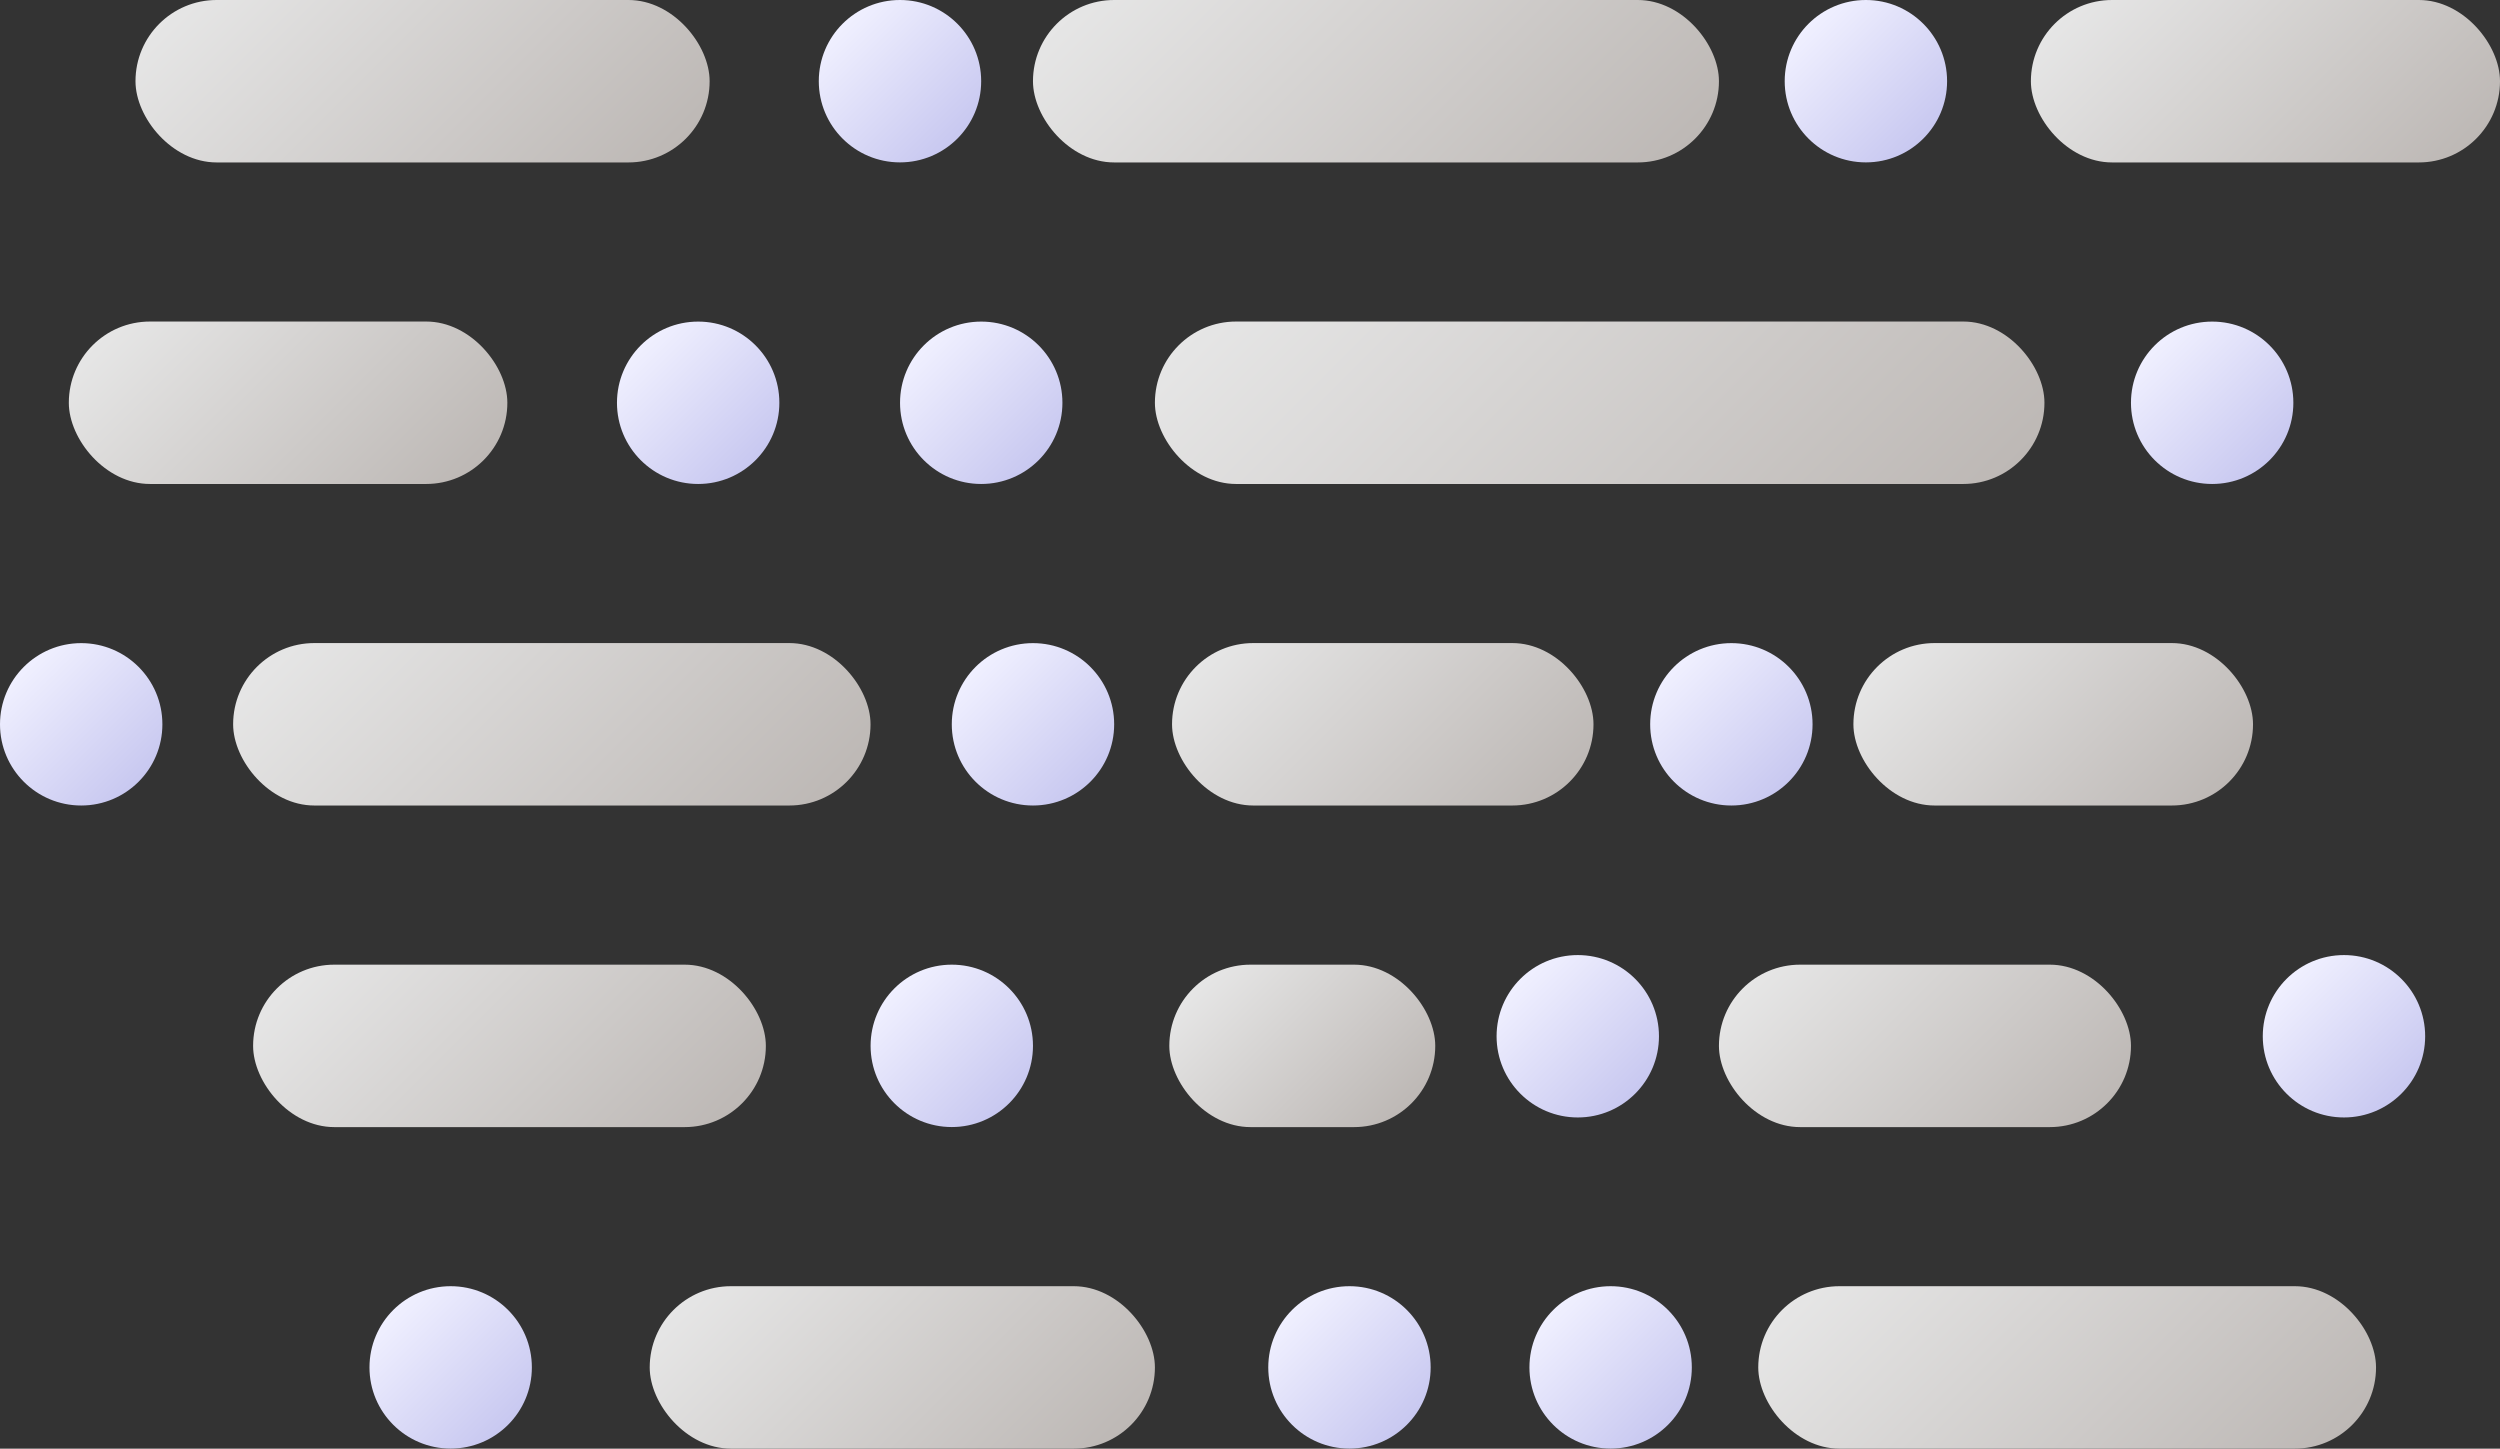 <?xml version="1.0" encoding="UTF-8"?>
<svg id="_图层_1" data-name="图层 1" xmlns="http://www.w3.org/2000/svg" xmlns:xlink="http://www.w3.org/1999/xlink" viewBox="0 0 440.62 255.32">
  <rect x="0" y="0" width="440.62" height="255.32" fill="#333333" stroke="none"/>
  <defs>
    <style>
      .cls-1 {
        fill: url(#_未命名的渐变_31-5);
      }

      .cls-2 {
        fill: url(#_未命名的渐变_35-5);
      }

      .cls-3 {
        fill: url(#_未命名的渐变_31);
      }

      .cls-4 {
        fill: url(#_未命名的渐变_31-13);
      }

      .cls-5 {
        fill: url(#_未命名的渐变_35-2);
      }

      .cls-6 {
        fill: url(#_未命名的渐变_31-14);
      }

      .cls-7 {
        fill: url(#_未命名的渐变_31-8);
      }

      .cls-8 {
        fill: url(#_未命名的渐变_31-3);
      }

      .cls-9 {
        fill: url(#_未命名的渐变_35-12);
      }

      .cls-10 {
        fill: url(#_未命名的渐变_31-2);
      }

      .cls-11 {
        fill: url(#_未命名的渐变_35-10);
      }

      .cls-12 {
        fill: url(#_未命名的渐变_31-7);
      }

      .cls-13 {
        fill: url(#_未命名的渐变_35-7);
      }

      .cls-14 {
        fill: url(#_未命名的渐变_31-4);
      }

      .cls-15 {
        fill: url(#_未命名的渐变_31-11);
      }

      .cls-16 {
        fill: url(#_未命名的渐变_35);
      }

      .cls-17 {
        fill: url(#_未命名的渐变_35-8);
      }

      .cls-18 {
        fill: url(#_未命名的渐变_35-13);
      }

      .cls-19 {
        fill: url(#_未命名的渐变_31-6);
      }

      .cls-20 {
        fill: url(#_未命名的渐变_31-9);
      }

      .cls-21 {
        fill: url(#_未命名的渐变_35-4);
      }

      .cls-22 {
        fill: url(#_未命名的渐变_35-11);
      }

      .cls-23 {
        fill: url(#_未命名的渐变_35-6);
      }

      .cls-24 {
        fill: url(#_未命名的渐变_31-10);
      }

      .cls-25 {
        fill: url(#_未命名的渐变_31-12);
      }

      .cls-26 {
        fill: url(#_未命名的渐变_35-3);
      }

      .cls-27 {
        fill: url(#_未命名的渐变_35-9);
      }
    </style>
    <linearGradient id="_未命名的渐变_35" data-name="未命名的渐变 35" x1="115.35" y1="209.89" x2="64.24" y2="158.77" gradientUnits="userSpaceOnUse">
      <stop offset="0" stop-color="#bdb8b5"/>
      <stop offset="1" stop-color="#e6e6e6"/>
    </linearGradient>
    <linearGradient id="_未命名的渐变_35-2" data-name="未命名的渐变 35" x1="244.21" y1="199.01" x2="214.85" y2="169.65" xlink:href="#_未命名的渐变_35"/>
    <linearGradient id="_未命名的渐变_35-3" data-name="未命名的渐变 35" x1="128.31" y1="158.71" x2="66.21" y2="96.61" xlink:href="#_未命名的渐变_35"/>
    <linearGradient id="_未命名的渐变_35-4" data-name="未命名的渐变 35" x1="382.45" y1="148.23" x2="341.31" y2="107.09" xlink:href="#_未命名的渐变_35"/>
    <linearGradient id="_未命名的渐变_35-5" data-name="未命名的渐变 35" x1="73.06" y1="93.27" x2="28.48" y2="48.7" xlink:href="#_未命名的渐变_35"/>
    <linearGradient id="_未命名的渐变_35-6" data-name="未命名的渐变 35" x1="102.74" y1="42.58" x2="46.21" y2="-13.95" xlink:href="#_未命名的渐变_35"/>
    <linearGradient id="_未命名的渐变_35-7" data-name="未命名的渐变 35" x1="275.7" y1="47.5" x2="209.32" y2="-18.87" xlink:href="#_未命名的渐变_35"/>
    <linearGradient id="_未命名的渐变_31" data-name="未命名的渐变 31" x1="192.18" y1="137.78" x2="171.94" y2="117.54" gradientUnits="userSpaceOnUse">
      <stop offset="0" stop-color="#c8c8f0"/>
      <stop offset="1" stop-color="#f0f0ff"/>
    </linearGradient>
    <linearGradient id="_未命名的渐变_35-8" data-name="未命名的渐变 35" x1="184.26" y1="266.23" x2="133.81" y2="215.78" xlink:href="#_未命名的渐变_35"/>
    <linearGradient id="_未命名的渐变_35-9" data-name="未命名的渐变 35" x1="324.1" y1="113.14" x2="239.78" y2="28.83" xlink:href="#_未命名的渐变_35"/>
    <linearGradient id="_未命名的渐变_31-2" data-name="未命名的渐变 31" x1="177.87" y1="194.45" x2="157.63" y2="174.21" xlink:href="#_未命名的渐变_31"/>
    <linearGradient id="_未命名的渐变_31-3" data-name="未命名的渐变 31" x1="293.99" y1="251.12" x2="273.75" y2="230.88" xlink:href="#_未命名的渐变_31"/>
    <linearGradient id="_未命名的渐变_35-10" data-name="未命名的渐变 35" x1="394.51" y1="271.19" x2="334.14" y2="210.82" xlink:href="#_未命名的渐变_35"/>
    <linearGradient id="_未命名的渐变_31-4" data-name="未命名的渐变 31" x1="183.06" y1="81.11" x2="162.82" y2="60.86" xlink:href="#_未命名的渐变_31"/>
    <linearGradient id="_未命名的渐变_35-11" data-name="未命名的渐变 35" x1="265.24" y1="149.19" x2="222.17" y2="106.12" xlink:href="#_未命名的渐变_35"/>
    <linearGradient id="_未命名的渐变_31-5" data-name="未命名的渐变 31" x1="315.27" y1="137.78" x2="295.03" y2="117.54" xlink:href="#_未命名的渐变_31"/>
    <linearGradient id="_未命名的渐变_31-6" data-name="未命名的渐变 31" x1="168.75" y1="24.43" x2="148.5" y2="4.19" xlink:href="#_未命名的渐变_31"/>
    <linearGradient id="_未命名的渐变_31-7" data-name="未命名的渐变 31" x1="24.43" y1="137.78" x2="4.19" y2="117.54" xlink:href="#_未命名的渐变_31"/>
    <linearGradient id="_未命名的渐变_31-8" data-name="未命名的渐变 31" x1="423.24" y1="192.76" x2="403" y2="172.52" xlink:href="#_未命名的渐变_31"/>
    <linearGradient id="_未命名的渐变_35-12" data-name="未命名的渐变 35" x1="360.39" y1="205.45" x2="318.15" y2="163.21" xlink:href="#_未命名的渐变_35"/>
    <linearGradient id="_未命名的渐变_31-9" data-name="未命名的渐变 31" x1="400.01" y1="81.11" x2="379.77" y2="60.86" xlink:href="#_未命名的渐变_31"/>
    <linearGradient id="_未命名的渐变_31-10" data-name="未命名的渐变 31" x1="89.55" y1="251.12" x2="69.31" y2="230.88" xlink:href="#_未命名的渐变_31"/>
    <linearGradient id="_未命名的渐变_35-13" data-name="未命名的渐变 35" x1="422.91" y1="37.95" x2="375.64" y2="-9.32" xlink:href="#_未命名的渐变_35"/>
    <linearGradient id="_未命名的渐变_31-11" data-name="未命名的渐变 31" x1="338.98" y1="24.43" x2="318.73" y2="4.19" xlink:href="#_未命名的渐变_31"/>
    <linearGradient id="_未命名的渐变_31-12" data-name="未命名的渐变 31" x1="133.17" y1="81.11" x2="112.93" y2="60.86" xlink:href="#_未命名的渐变_31"/>
    <linearGradient id="_未命名的渐变_31-13" data-name="未命名的渐变 31" x1="288.2" y1="192.76" x2="267.96" y2="172.52" xlink:href="#_未命名的渐变_31"/>
    <linearGradient id="_未命名的渐变_31-14" data-name="未命名的渐变 31" x1="247.96" y1="251.12" x2="227.72" y2="230.88" xlink:href="#_未命名的渐变_31"/>
  </defs>
  <rect class="cls-16" x="44.61" y="170.02" width="90.37" height="28.63" rx="14.31" ry="14.31"/>
  <rect class="cls-5" x="206.09" y="170.02" width="46.87" height="28.63" rx="14.31" ry="14.31"/>
  <rect class="cls-26" x="41.09" y="113.34" width="112.34" height="28.63" rx="14.31" ry="14.31"/>
  <rect class="cls-21" x="326.66" y="113.34" width="70.43" height="28.63" rx="14.31" ry="14.31"/>
  <rect class="cls-2" x="12.13" y="56.67" width="77.29" height="28.63" rx="14.31" ry="14.31"/>
  <rect class="cls-23" x="23.88" y="0" width="101.19" height="28.63" rx="14.31" ry="14.31"/>
  <rect class="cls-13" x="182.06" y="0" width="120.9" height="28.63" rx="14.31" ry="14.31"/>
  <circle class="cls-3" cx="182.06" cy="127.66" r="14.31"/>
  <rect class="cls-17" x="114.51" y="226.69" width="89.04" height="28.63" rx="14.31" ry="14.31"/>
  <rect class="cls-27" x="203.55" y="56.67" width="156.78" height="28.63" rx="14.31" ry="14.31"/>
  <circle class="cls-10" cx="167.75" cy="184.33" r="14.31"/>
  <circle class="cls-8" cx="283.87" cy="241" r="14.31"/>
  <rect class="cls-11" x="309.89" y="226.69" width="108.88" height="28.63" rx="14.31" ry="14.31"/>
  <circle class="cls-14" cx="172.94" cy="70.99" r="14.31"/>
  <rect class="cls-22" x="206.57" y="113.34" width="74.28" height="28.63" rx="14.31" ry="14.31"/>
  <circle class="cls-1" cx="305.15" cy="127.66" r="14.31"/>
  <circle class="cls-19" cx="158.62" cy="14.31" r="14.31"/>
  <circle class="cls-12" cx="14.31" cy="127.66" r="14.31"/>
  <circle class="cls-7" cx="413.12" cy="182.64" r="14.31"/>
  <rect class="cls-9" x="302.96" y="170.02" width="72.62" height="28.63" rx="14.31" ry="14.31"/>
  <circle class="cls-20" cx="389.89" cy="70.99" r="14.31"/>
  <circle class="cls-24" cx="79.43" cy="241" r="14.31"/>
  <rect class="cls-18" x="357.94" y="0" width="82.68" height="28.63" rx="14.31" ry="14.31"/>
  <circle class="cls-15" cx="328.86" cy="14.31" r="14.31"/>
  <circle class="cls-25" cx="123.05" cy="70.99" r="14.31"/>
  <circle class="cls-4" cx="278.08" cy="182.64" r="14.31"/>
  <circle class="cls-6" cx="237.84" cy="241" r="14.31"/>
</svg>